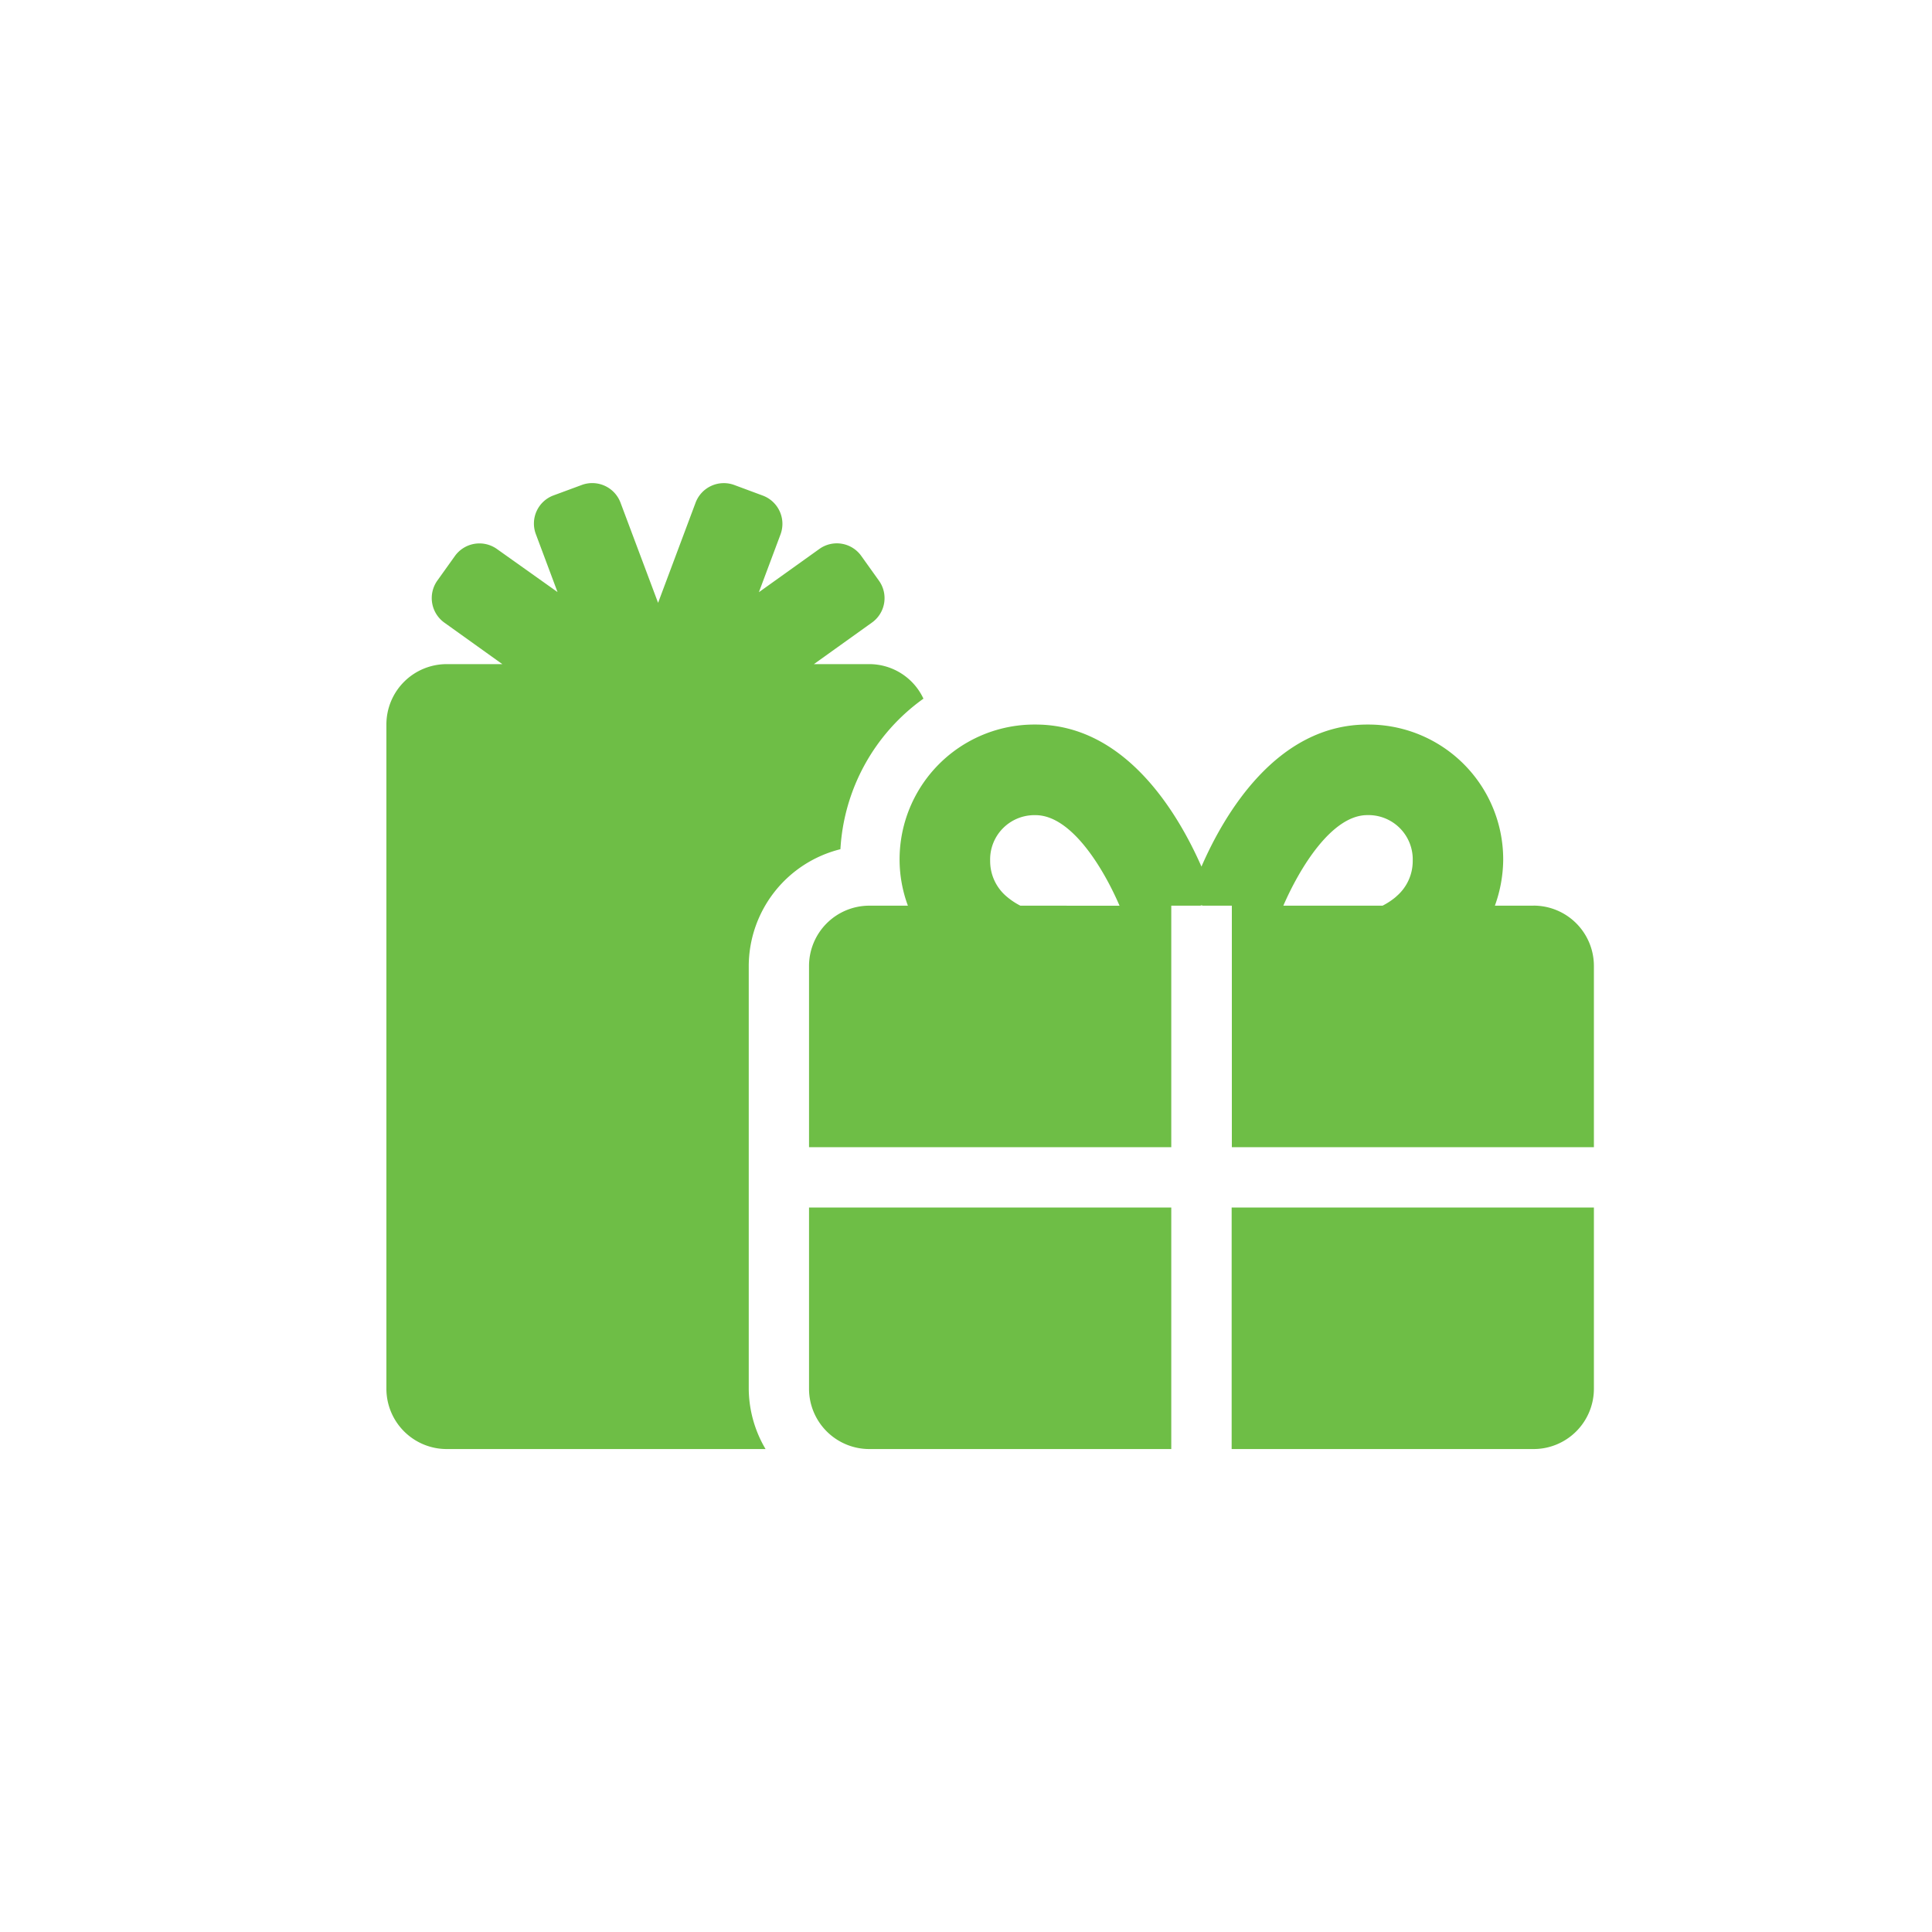 <svg xmlns="http://www.w3.org/2000/svg" width="40" height="40" viewBox="0 0 40 40"><defs><style>.a{fill:none;opacity:0.12;}.b{fill:#6ebe46;}</style></defs><g transform="translate(-1050 -476)"><g transform="translate(1050 476)"><circle class="a" cx="20" cy="20" r="20"/></g><path class="b" d="M9.4,7.581a4.118,4.118,0,0,1,1.719-3.117A1.239,1.239,0,0,0,10,3.749H8.851l1.2-.859a.621.621,0,0,0,.145-.871l-.363-.508a.621.621,0,0,0-.871-.145l-1.25.894.449-1.2a.625.625,0,0,0-.367-.8L7.207.042A.625.625,0,0,0,6.4.41L5.625,2.48,4.847.406a.625.625,0,0,0-.8-.367L3.457.257a.621.621,0,0,0-.363.8l.449,1.2L2.289,1.366a.625.625,0,0,0-.871.145l-.363.508A.625.625,0,0,0,1.2,2.89l1.2.859H1.25A1.249,1.249,0,0,0,0,5V18.749A1.249,1.249,0,0,0,1.25,20h6.6a2.482,2.482,0,0,1-.348-1.25V10A2.5,2.5,0,0,1,9.4,7.581ZM8.75,18.749A1.249,1.249,0,0,0,10,20h6.25V15H8.75ZM17.5,20h6.25A1.249,1.249,0,0,0,25,18.749V15H17.5Zm6.25-11.25h-.8a2.861,2.861,0,0,0,.172-.93A2.792,2.792,0,0,0,20.308,5c-1.879,0-2.965,1.863-3.433,2.941C16.4,6.862,15.316,5,13.441,5a2.792,2.792,0,0,0-2.816,2.82,2.762,2.762,0,0,0,.172.93H10A1.249,1.249,0,0,0,8.75,10v3.75h7.5v-5h.6l.027-.008.027.008h.6v5H25V10A1.249,1.249,0,0,0,23.749,8.749Zm-10.625,0a1.469,1.469,0,0,1-.281-.187.959.959,0,0,1-.344-.742.917.917,0,0,1,.941-.945c.73,0,1.391,1.07,1.738,1.875Zm7.781-.187a1.469,1.469,0,0,1-.281.187H18.57c.344-.793,1.008-1.875,1.738-1.875a.917.917,0,0,1,.941.945A.959.959,0,0,1,20.905,8.562Z" transform="translate(1058 486.001)"/></g></svg>